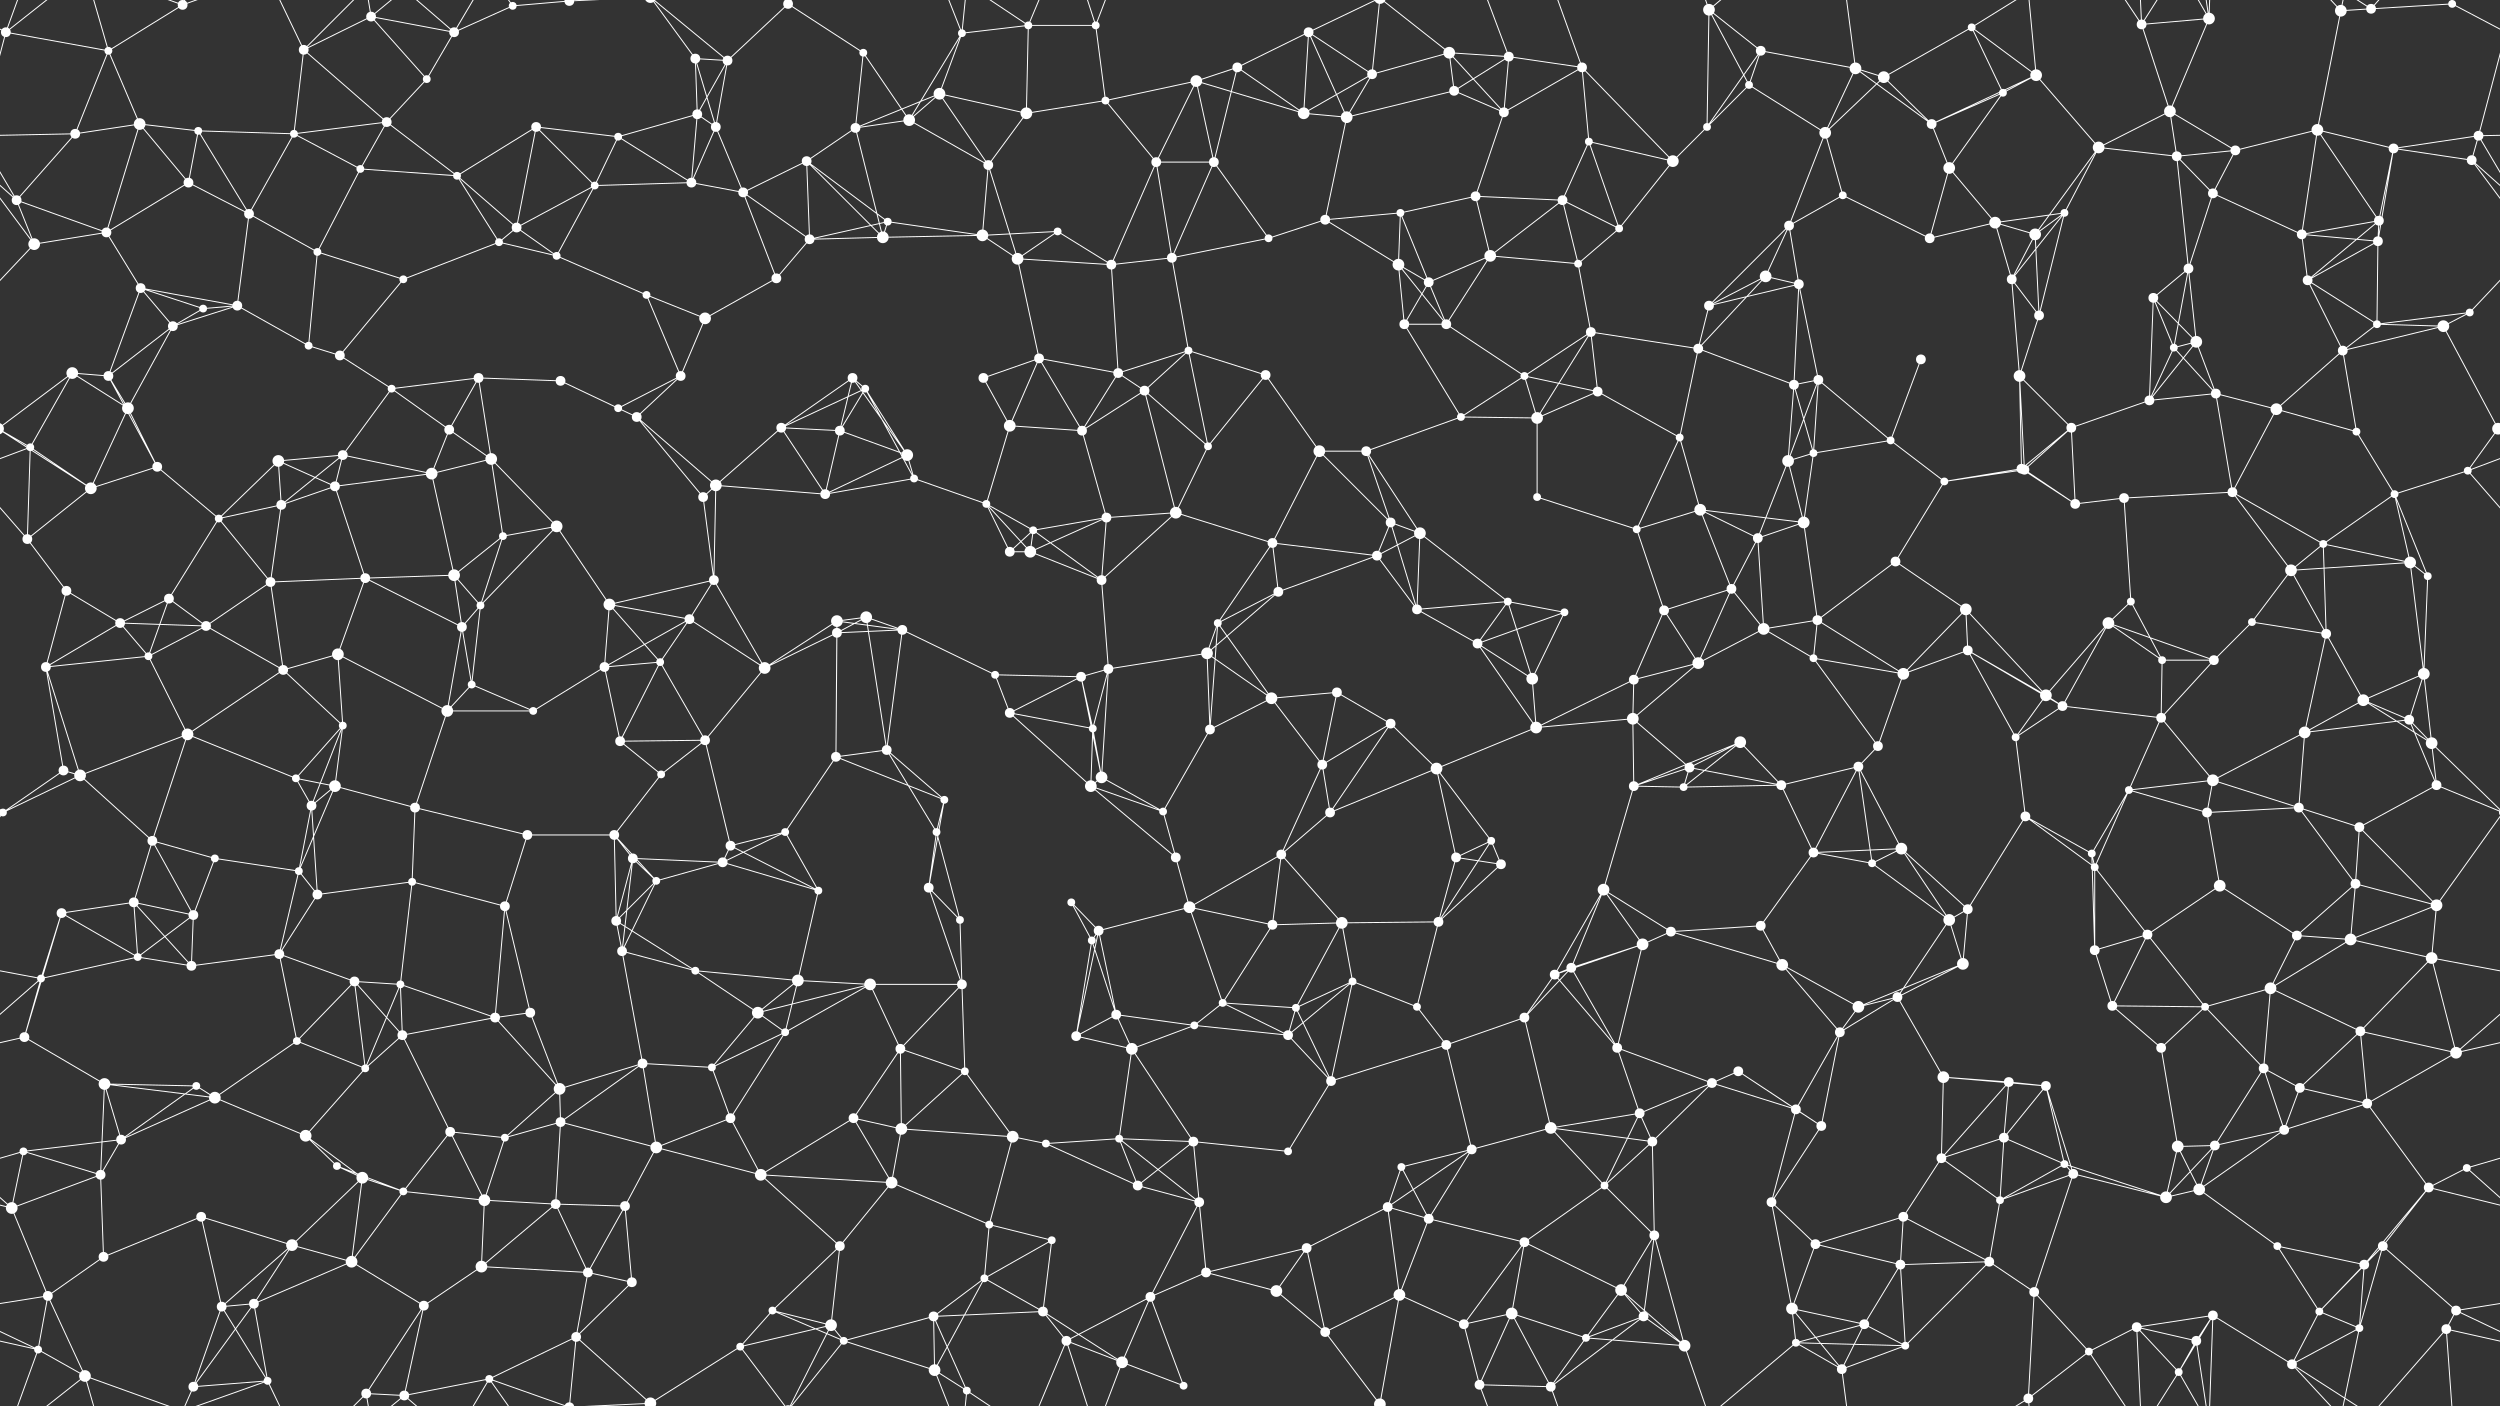 <svg xmlns="http://www.w3.org/2000/svg" width="2560" height="1440" fill="#fff"><rect width="100%" height="100%" fill="#333333" stroke="none"/><circle cx="6" cy="33" r="5"/><circle cx="111" cy="52" r="4"/><circle cx="187" cy="5" r="5"/><circle cx="187" cy="1445" r="5"/><circle cx="311" cy="51" r="5"/><circle cx="380" cy="17" r="5"/><circle cx="465" cy="33" r="5"/><circle cx="525" cy="6" r="4"/><circle cx="583" cy="1" r="5"/><circle cx="583" cy="1441" r="5"/><circle cx="712" cy="60" r="5"/><circle cx="745" cy="62" r="5"/><circle cx="807" cy="4" r="5"/><circle cx="807" cy="1444" r="5"/><circle cx="884" cy="54" r="4"/><circle cx="985" cy="34" r="4"/><circle cx="1053" cy="26" r="4"/><circle cx="1122" cy="26" r="4"/><circle cx="1267" cy="69" r="5"/><circle cx="1340" cy="33" r="5"/><circle cx="1405" cy="76" r="5"/><circle cx="1484" cy="54" r="6"/><circle cx="1545" cy="58" r="5"/><circle cx="1620" cy="69" r="5"/><circle cx="1750" cy="10" r="6"/><circle cx="1803" cy="52" r="5"/><circle cx="1900" cy="70" r="6"/><circle cx="1929" cy="79" r="6"/><circle cx="2019" cy="28" r="4"/><circle cx="2085" cy="77" r="6"/><circle cx="2193" cy="25" r="5"/><circle cx="2262" cy="19" r="6"/><circle cx="2397" cy="11" r="6"/><circle cx="2428" cy="9" r="5"/><circle cx="2511" cy="4" r="4"/><circle cx="77" cy="137" r="5"/><circle cx="143" cy="127" r="6"/><circle cx="203" cy="134" r="4"/><circle cx="301" cy="137" r="4"/><circle cx="396" cy="125" r="5"/><circle cx="437" cy="81" r="4"/><circle cx="549" cy="130" r="5"/><circle cx="633" cy="140" r="4"/><circle cx="714" cy="117" r="5"/><circle cx="733" cy="130" r="5"/><circle cx="876" cy="131" r="5"/><circle cx="931" cy="123" r="6"/><circle cx="962" cy="96" r="6"/><circle cx="1051" cy="116" r="6"/><circle cx="1132" cy="103" r="4"/><circle cx="1225" cy="83" r="6"/><circle cx="1335" cy="116" r="6"/><circle cx="1379" cy="120" r="6"/><circle cx="1489" cy="93" r="5"/><circle cx="1540" cy="115" r="5"/><circle cx="1627" cy="145" r="4"/><circle cx="1748" cy="130" r="4"/><circle cx="1791" cy="87" r="4"/><circle cx="1869" cy="136" r="6"/><circle cx="1978" cy="127" r="5"/><circle cx="2051" cy="95" r="4"/><circle cx="2149" cy="151" r="6"/><circle cx="2222" cy="114" r="6"/><circle cx="2289" cy="154" r="5"/><circle cx="2373" cy="133" r="6"/><circle cx="2451" cy="152" r="5"/><circle cx="2538" cy="139" r="5"/><circle cx="17" cy="205" r="5"/><circle cx="109" cy="238" r="5"/><circle cx="193" cy="187" r="5"/><circle cx="255" cy="219" r="5"/><circle cx="369" cy="173" r="4"/><circle cx="468" cy="180" r="4"/><circle cx="529" cy="233" r="5"/><circle cx="609" cy="190" r="4"/><circle cx="708" cy="187" r="5"/><circle cx="761" cy="197" r="5"/><circle cx="826" cy="165" r="5"/><circle cx="909" cy="227" r="4"/><circle cx="1012" cy="169" r="5"/><circle cx="1083" cy="237" r="4"/><circle cx="1184" cy="166" r="5"/><circle cx="1243" cy="166" r="5"/><circle cx="1357" cy="225" r="5"/><circle cx="1434" cy="218" r="4"/><circle cx="1511" cy="201" r="5"/><circle cx="1600" cy="205" r="5"/><circle cx="1658" cy="234" r="4"/><circle cx="1713" cy="165" r="6"/><circle cx="1832" cy="231" r="5"/><circle cx="1887" cy="200" r="4"/><circle cx="1996" cy="172" r="6"/><circle cx="2043" cy="228" r="6"/><circle cx="2114" cy="218" r="4"/><circle cx="2229" cy="160" r="5"/><circle cx="2266" cy="198" r="5"/><circle cx="2357" cy="240" r="5"/><circle cx="2436" cy="226" r="5"/><circle cx="2531" cy="164" r="5"/><circle cx="35" cy="250" r="6"/><circle cx="144" cy="295" r="5"/><circle cx="208" cy="316" r="4"/><circle cx="243" cy="313" r="5"/><circle cx="325" cy="258" r="4"/><circle cx="413" cy="286" r="4"/><circle cx="511" cy="248" r="4"/><circle cx="570" cy="262" r="4"/><circle cx="662" cy="302" r="4"/><circle cx="795" cy="285" r="5"/><circle cx="829" cy="245" r="5"/><circle cx="904" cy="243" r="6"/><circle cx="1006" cy="241" r="6"/><circle cx="1042" cy="265" r="6"/><circle cx="1138" cy="271" r="5"/><circle cx="1200" cy="264" r="5"/><circle cx="1299" cy="244" r="4"/><circle cx="1432" cy="271" r="6"/><circle cx="1463" cy="289" r="5"/><circle cx="1526" cy="262" r="6"/><circle cx="1616" cy="270" r="4"/><circle cx="1750" cy="313" r="5"/><circle cx="1808" cy="283" r="6"/><circle cx="1842" cy="291" r="5"/><circle cx="1976" cy="244" r="5"/><circle cx="2060" cy="286" r="5"/><circle cx="2084" cy="240" r="6"/><circle cx="2205" cy="305" r="5"/><circle cx="2241" cy="275" r="5"/><circle cx="2363" cy="287" r="5"/><circle cx="2435" cy="247" r="5"/><circle cx="2529" cy="320" r="4"/><circle cx="74" cy="382" r="6"/><circle cx="111" cy="385" r="5"/><circle cx="177" cy="334" r="5"/><circle cx="316" cy="354" r="4"/><circle cx="348" cy="364" r="5"/><circle cx="401" cy="398" r="4"/><circle cx="490" cy="387" r="5"/><circle cx="574" cy="390" r="5"/><circle cx="697" cy="385" r="5"/><circle cx="722" cy="326" r="6"/><circle cx="873" cy="387" r="5"/><circle cx="886" cy="398" r="4"/><circle cx="1007" cy="387" r="5"/><circle cx="1064" cy="367" r="5"/><circle cx="1145" cy="382" r="5"/><circle cx="1217" cy="359" r="4"/><circle cx="1296" cy="384" r="5"/><circle cx="1438" cy="332" r="5"/><circle cx="1481" cy="332" r="5"/><circle cx="1561" cy="385" r="4"/><circle cx="1629" cy="340" r="5"/><circle cx="1739" cy="357" r="5"/><circle cx="1837" cy="394" r="5"/><circle cx="1862" cy="389" r="5"/><circle cx="1967" cy="368" r="5"/><circle cx="2068" cy="385" r="6"/><circle cx="2088" cy="323" r="5"/><circle cx="2226" cy="356" r="4"/><circle cx="2249" cy="350" r="6"/><circle cx="2399" cy="359" r="5"/><circle cx="2434" cy="332" r="4"/><circle cx="2502" cy="334" r="6"/><circle cx="31" cy="458" r="4"/><circle cx="131" cy="418" r="6"/><circle cx="161" cy="478" r="5"/><circle cx="285" cy="472" r="6"/><circle cx="351" cy="466" r="5"/><circle cx="460" cy="440" r="5"/><circle cx="503" cy="470" r="6"/><circle cx="633" cy="418" r="4"/><circle cx="652" cy="427" r="5"/><circle cx="800" cy="438" r="5"/><circle cx="860" cy="441" r="5"/><circle cx="929" cy="466" r="6"/><circle cx="1034" cy="436" r="6"/><circle cx="1108" cy="441" r="5"/><circle cx="1172" cy="400" r="5"/><circle cx="1237" cy="457" r="4"/><circle cx="1351" cy="462" r="6"/><circle cx="1399" cy="462" r="5"/><circle cx="1496" cy="427" r="4"/><circle cx="1574" cy="428" r="6"/><circle cx="1636" cy="401" r="5"/><circle cx="1720" cy="448" r="4"/><circle cx="1831" cy="472" r="6"/><circle cx="1857" cy="464" r="4"/><circle cx="1936" cy="451" r="4"/><circle cx="2070" cy="480" r="5"/><circle cx="2121" cy="438" r="5"/><circle cx="2201" cy="410" r="5"/><circle cx="2269" cy="403" r="5"/><circle cx="2331" cy="419" r="6"/><circle cx="2413" cy="442" r="4"/><circle cx="2558" cy="439" r="6"/><circle cx="-2" cy="439" r="6"/><circle cx="28" cy="552" r="5"/><circle cx="93" cy="500" r="6"/><circle cx="224" cy="531" r="4"/><circle cx="288" cy="517" r="5"/><circle cx="343" cy="498" r="5"/><circle cx="442" cy="485" r="6"/><circle cx="515" cy="549" r="4"/><circle cx="570" cy="539" r="6"/><circle cx="720" cy="509" r="5"/><circle cx="733" cy="497" r="6"/><circle cx="845" cy="506" r="5"/><circle cx="936" cy="490" r="4"/><circle cx="1010" cy="516" r="4"/><circle cx="1058" cy="543" r="4"/><circle cx="1133" cy="530" r="5"/><circle cx="1204" cy="525" r="6"/><circle cx="1303" cy="556" r="5"/><circle cx="1424" cy="535" r="5"/><circle cx="1454" cy="546" r="6"/><circle cx="1574" cy="509" r="4"/><circle cx="1676" cy="542" r="4"/><circle cx="1741" cy="522" r="6"/><circle cx="1800" cy="551" r="5"/><circle cx="1847" cy="535" r="6"/><circle cx="1991" cy="493" r="4"/><circle cx="2073" cy="481" r="5"/><circle cx="2125" cy="516" r="5"/><circle cx="2175" cy="510" r="5"/><circle cx="2286" cy="504" r="5"/><circle cx="2379" cy="557" r="4"/><circle cx="2452" cy="506" r="4"/><circle cx="2527" cy="482" r="4"/><circle cx="68" cy="605" r="5"/><circle cx="123" cy="638" r="5"/><circle cx="173" cy="613" r="5"/><circle cx="277" cy="596" r="5"/><circle cx="374" cy="592" r="5"/><circle cx="465" cy="589" r="6"/><circle cx="492" cy="620" r="4"/><circle cx="624" cy="619" r="6"/><circle cx="706" cy="634" r="5"/><circle cx="731" cy="594" r="5"/><circle cx="857" cy="636" r="6"/><circle cx="887" cy="632" r="6"/><circle cx="1034" cy="565" r="5"/><circle cx="1055" cy="565" r="6"/><circle cx="1128" cy="594" r="5"/><circle cx="1247" cy="638" r="4"/><circle cx="1309" cy="606" r="5"/><circle cx="1410" cy="569" r="5"/><circle cx="1451" cy="624" r="5"/><circle cx="1544" cy="616" r="4"/><circle cx="1602" cy="627" r="4"/><circle cx="1704" cy="625" r="5"/><circle cx="1773" cy="603" r="5"/><circle cx="1861" cy="635" r="5"/><circle cx="1941" cy="575" r="5"/><circle cx="2013" cy="624" r="6"/><circle cx="2159" cy="638" r="6"/><circle cx="2182" cy="616" r="4"/><circle cx="2306" cy="637" r="4"/><circle cx="2346" cy="584" r="6"/><circle cx="2468" cy="576" r="6"/><circle cx="2486" cy="590" r="4"/><circle cx="47" cy="683" r="5"/><circle cx="152" cy="672" r="4"/><circle cx="211" cy="641" r="5"/><circle cx="290" cy="686" r="5"/><circle cx="346" cy="670" r="6"/><circle cx="473" cy="642" r="5"/><circle cx="483" cy="701" r="4"/><circle cx="619" cy="683" r="5"/><circle cx="676" cy="678" r="4"/><circle cx="783" cy="684" r="6"/><circle cx="857" cy="648" r="5"/><circle cx="924" cy="645" r="5"/><circle cx="1019" cy="691" r="4"/><circle cx="1107" cy="693" r="5"/><circle cx="1135" cy="685" r="5"/><circle cx="1236" cy="669" r="6"/><circle cx="1302" cy="715" r="6"/><circle cx="1369" cy="709" r="5"/><circle cx="1513" cy="659" r="5"/><circle cx="1569" cy="695" r="6"/><circle cx="1673" cy="696" r="5"/><circle cx="1739" cy="679" r="6"/><circle cx="1806" cy="644" r="6"/><circle cx="1857" cy="674" r="4"/><circle cx="1949" cy="690" r="6"/><circle cx="2015" cy="666" r="5"/><circle cx="2095" cy="712" r="6"/><circle cx="2214" cy="676" r="4"/><circle cx="2267" cy="676" r="5"/><circle cx="2382" cy="649" r="5"/><circle cx="2420" cy="717" r="6"/><circle cx="2482" cy="690" r="6"/><circle cx="65" cy="789" r="5"/><circle cx="82" cy="794" r="6"/><circle cx="192" cy="752" r="6"/><circle cx="303" cy="797" r="4"/><circle cx="351" cy="743" r="4"/><circle cx="458" cy="728" r="6"/><circle cx="546" cy="728" r="4"/><circle cx="635" cy="759" r="5"/><circle cx="677" cy="793" r="4"/><circle cx="722" cy="758" r="5"/><circle cx="856" cy="775" r="5"/><circle cx="908" cy="768" r="5"/><circle cx="1034" cy="730" r="5"/><circle cx="1119" cy="746" r="4"/><circle cx="1128" cy="796" r="6"/><circle cx="1239" cy="747" r="5"/><circle cx="1354" cy="783" r="5"/><circle cx="1424" cy="741" r="5"/><circle cx="1471" cy="787" r="6"/><circle cx="1573" cy="745" r="6"/><circle cx="1672" cy="736" r="6"/><circle cx="1730" cy="786" r="5"/><circle cx="1782" cy="760" r="6"/><circle cx="1903" cy="785" r="5"/><circle cx="1923" cy="764" r="5"/><circle cx="2064" cy="755" r="4"/><circle cx="2112" cy="723" r="5"/><circle cx="2213" cy="735" r="5"/><circle cx="2266" cy="799" r="6"/><circle cx="2360" cy="750" r="6"/><circle cx="2467" cy="737" r="5"/><circle cx="2490" cy="761" r="6"/><circle cx="3" cy="832" r="4"/><circle cx="2563" cy="832" r="4"/><circle cx="156" cy="861" r="5"/><circle cx="220" cy="879" r="4"/><circle cx="319" cy="825" r="5"/><circle cx="343" cy="805" r="6"/><circle cx="425" cy="827" r="5"/><circle cx="540" cy="855" r="5"/><circle cx="629" cy="855" r="5"/><circle cx="648" cy="879" r="5"/><circle cx="748" cy="866" r="5"/><circle cx="804" cy="852" r="4"/><circle cx="959" cy="852" r="4"/><circle cx="967" cy="819" r="4"/><circle cx="1117" cy="805" r="6"/><circle cx="1191" cy="831" r="4"/><circle cx="1204" cy="878" r="5"/><circle cx="1312" cy="875" r="5"/><circle cx="1362" cy="832" r="5"/><circle cx="1491" cy="878" r="5"/><circle cx="1527" cy="861" r="4"/><circle cx="1673" cy="805" r="5"/><circle cx="1724" cy="806" r="4"/><circle cx="1824" cy="804" r="5"/><circle cx="1857" cy="873" r="5"/><circle cx="1947" cy="869" r="6"/><circle cx="2074" cy="836" r="5"/><circle cx="2142" cy="874" r="4"/><circle cx="2180" cy="809" r="4"/><circle cx="2260" cy="832" r="5"/><circle cx="2354" cy="827" r="5"/><circle cx="2416" cy="847" r="5"/><circle cx="2495" cy="804" r="5"/><circle cx="63" cy="935" r="5"/><circle cx="137" cy="924" r="5"/><circle cx="198" cy="937" r="5"/><circle cx="306" cy="892" r="4"/><circle cx="325" cy="916" r="5"/><circle cx="422" cy="903" r="4"/><circle cx="517" cy="928" r="5"/><circle cx="631" cy="943" r="5"/><circle cx="672" cy="902" r="4"/><circle cx="740" cy="883" r="5"/><circle cx="838" cy="912" r="4"/><circle cx="951" cy="909" r="5"/><circle cx="983" cy="942" r="4"/><circle cx="1097" cy="924" r="4"/><circle cx="1125" cy="953" r="5"/><circle cx="1218" cy="929" r="6"/><circle cx="1303" cy="947" r="5"/><circle cx="1374" cy="945" r="6"/><circle cx="1473" cy="944" r="5"/><circle cx="1537" cy="885" r="5"/><circle cx="1642" cy="911" r="6"/><circle cx="1711" cy="954" r="5"/><circle cx="1803" cy="948" r="5"/><circle cx="1917" cy="884" r="4"/><circle cx="1996" cy="942" r="6"/><circle cx="2015" cy="931" r="5"/><circle cx="2145" cy="888" r="4"/><circle cx="2199" cy="957" r="5"/><circle cx="2273" cy="907" r="6"/><circle cx="2352" cy="958" r="5"/><circle cx="2412" cy="905" r="5"/><circle cx="2495" cy="927" r="6"/><circle cx="42" cy="1002" r="4"/><circle cx="141" cy="980" r="4"/><circle cx="196" cy="989" r="5"/><circle cx="286" cy="977" r="5"/><circle cx="363" cy="1005" r="5"/><circle cx="410" cy="1008" r="4"/><circle cx="543" cy="1037" r="5"/><circle cx="637" cy="974" r="5"/><circle cx="712" cy="994" r="4"/><circle cx="776" cy="1037" r="6"/><circle cx="817" cy="1004" r="6"/><circle cx="891" cy="1008" r="6"/><circle cx="985" cy="1008" r="5"/><circle cx="1118" cy="963" r="4"/><circle cx="1143" cy="1039" r="5"/><circle cx="1252" cy="1027" r="4"/><circle cx="1327" cy="1032" r="4"/><circle cx="1385" cy="1005" r="4"/><circle cx="1451" cy="1031" r="4"/><circle cx="1592" cy="998" r="5"/><circle cx="1609" cy="991" r="5"/><circle cx="1682" cy="967" r="6"/><circle cx="1825" cy="988" r="6"/><circle cx="1903" cy="1031" r="6"/><circle cx="1943" cy="1021" r="5"/><circle cx="2010" cy="987" r="6"/><circle cx="2145" cy="973" r="5"/><circle cx="2163" cy="1030" r="5"/><circle cx="2258" cy="1031" r="4"/><circle cx="2325" cy="1012" r="6"/><circle cx="2407" cy="962" r="6"/><circle cx="2490" cy="981" r="6"/><circle cx="25" cy="1062" r="5"/><circle cx="107" cy="1110" r="6"/><circle cx="201" cy="1112" r="4"/><circle cx="304" cy="1066" r="4"/><circle cx="374" cy="1094" r="4"/><circle cx="412" cy="1060" r="5"/><circle cx="507" cy="1042" r="5"/><circle cx="573" cy="1115" r="6"/><circle cx="658" cy="1089" r="5"/><circle cx="729" cy="1093" r="4"/><circle cx="804" cy="1057" r="4"/><circle cx="922" cy="1074" r="5"/><circle cx="988" cy="1097" r="4"/><circle cx="1102" cy="1061" r="5"/><circle cx="1159" cy="1074" r="6"/><circle cx="1223" cy="1050" r="4"/><circle cx="1319" cy="1060" r="5"/><circle cx="1363" cy="1107" r="5"/><circle cx="1481" cy="1070" r="5"/><circle cx="1561" cy="1042" r="5"/><circle cx="1656" cy="1073" r="5"/><circle cx="1753" cy="1109" r="5"/><circle cx="1780" cy="1097" r="5"/><circle cx="1884" cy="1057" r="5"/><circle cx="1990" cy="1103" r="6"/><circle cx="2057" cy="1108" r="5"/><circle cx="2095" cy="1112" r="5"/><circle cx="2213" cy="1073" r="5"/><circle cx="2318" cy="1094" r="5"/><circle cx="2355" cy="1114" r="5"/><circle cx="2417" cy="1056" r="5"/><circle cx="2515" cy="1078" r="6"/><circle cx="24" cy="1179" r="4"/><circle cx="124" cy="1167" r="5"/><circle cx="220" cy="1124" r="6"/><circle cx="313" cy="1163" r="6"/><circle cx="345" cy="1194" r="4"/><circle cx="461" cy="1159" r="5"/><circle cx="517" cy="1165" r="4"/><circle cx="574" cy="1149" r="5"/><circle cx="672" cy="1175" r="6"/><circle cx="748" cy="1145" r="5"/><circle cx="874" cy="1145" r="5"/><circle cx="923" cy="1156" r="6"/><circle cx="1037" cy="1164" r="6"/><circle cx="1071" cy="1171" r="4"/><circle cx="1146" cy="1166" r="4"/><circle cx="1222" cy="1169" r="5"/><circle cx="1319" cy="1179" r="4"/><circle cx="1435" cy="1195" r="4"/><circle cx="1507" cy="1177" r="5"/><circle cx="1588" cy="1155" r="6"/><circle cx="1679" cy="1140" r="5"/><circle cx="1692" cy="1169" r="5"/><circle cx="1839" cy="1136" r="5"/><circle cx="1865" cy="1153" r="5"/><circle cx="1988" cy="1186" r="5"/><circle cx="2052" cy="1165" r="5"/><circle cx="2114" cy="1192" r="4"/><circle cx="2230" cy="1174" r="6"/><circle cx="2268" cy="1173" r="5"/><circle cx="2339" cy="1157" r="5"/><circle cx="2424" cy="1130" r="5"/><circle cx="2526" cy="1196" r="4"/><circle cx="12" cy="1237" r="6"/><circle cx="103" cy="1203" r="5"/><circle cx="206" cy="1246" r="5"/><circle cx="299" cy="1275" r="6"/><circle cx="371" cy="1206" r="6"/><circle cx="413" cy="1220" r="4"/><circle cx="496" cy="1229" r="6"/><circle cx="569" cy="1233" r="5"/><circle cx="640" cy="1235" r="5"/><circle cx="779" cy="1203" r="6"/><circle cx="860" cy="1276" r="5"/><circle cx="913" cy="1211" r="6"/><circle cx="1013" cy="1254" r="4"/><circle cx="1077" cy="1270" r="4"/><circle cx="1165" cy="1214" r="5"/><circle cx="1228" cy="1231" r="5"/><circle cx="1338" cy="1278" r="5"/><circle cx="1421" cy="1236" r="5"/><circle cx="1463" cy="1248" r="5"/><circle cx="1561" cy="1272" r="5"/><circle cx="1643" cy="1214" r="4"/><circle cx="1694" cy="1265" r="5"/><circle cx="1814" cy="1231" r="5"/><circle cx="1859" cy="1274" r="5"/><circle cx="1949" cy="1246" r="5"/><circle cx="2048" cy="1229" r="4"/><circle cx="2123" cy="1202" r="5"/><circle cx="2218" cy="1226" r="6"/><circle cx="2252" cy="1218" r="6"/><circle cx="2332" cy="1276" r="4"/><circle cx="2440" cy="1276" r="5"/><circle cx="2487" cy="1216" r="5"/><circle cx="49" cy="1327" r="5"/><circle cx="106" cy="1287" r="5"/><circle cx="227" cy="1338" r="5"/><circle cx="260" cy="1335" r="5"/><circle cx="360" cy="1292" r="6"/><circle cx="434" cy="1337" r="5"/><circle cx="493" cy="1297" r="6"/><circle cx="602" cy="1303" r="5"/><circle cx="647" cy="1313" r="5"/><circle cx="791" cy="1342" r="4"/><circle cx="851" cy="1357" r="6"/><circle cx="956" cy="1348" r="5"/><circle cx="1008" cy="1309" r="4"/><circle cx="1068" cy="1343" r="5"/><circle cx="1178" cy="1328" r="5"/><circle cx="1235" cy="1303" r="5"/><circle cx="1307" cy="1322" r="6"/><circle cx="1433" cy="1326" r="6"/><circle cx="1499" cy="1356" r="5"/><circle cx="1548" cy="1345" r="6"/><circle cx="1660" cy="1321" r="6"/><circle cx="1683" cy="1348" r="5"/><circle cx="1835" cy="1340" r="6"/><circle cx="1909" cy="1356" r="5"/><circle cx="1946" cy="1295" r="5"/><circle cx="2037" cy="1292" r="5"/><circle cx="2083" cy="1323" r="5"/><circle cx="2188" cy="1359" r="5"/><circle cx="2266" cy="1347" r="5"/><circle cx="2375" cy="1343" r="4"/><circle cx="2421" cy="1295" r="5"/><circle cx="2515" cy="1342" r="5"/><circle cx="39" cy="1382" r="4"/><circle cx="87" cy="1409" r="6"/><circle cx="198" cy="1420" r="5"/><circle cx="274" cy="1414" r="4"/><circle cx="375" cy="1427" r="5"/><circle cx="414" cy="1429" r="5"/><circle cx="501" cy="1412" r="4"/><circle cx="590" cy="1369" r="5"/><circle cx="666" cy="1437" r="6"/><circle cx="666" cy="-3" r="6"/><circle cx="758" cy="1379" r="4"/><circle cx="864" cy="1373" r="4"/><circle cx="957" cy="1403" r="6"/><circle cx="990" cy="1424" r="4"/><circle cx="1092" cy="1373" r="5"/><circle cx="1149" cy="1395" r="6"/><circle cx="1212" cy="1419" r="4"/><circle cx="1357" cy="1364" r="5"/><circle cx="1413" cy="1438" r="6"/><circle cx="1413" cy="-2" r="6"/><circle cx="1515" cy="1418" r="5"/><circle cx="1588" cy="1420" r="5"/><circle cx="1624" cy="1370" r="4"/><circle cx="1725" cy="1378" r="6"/><circle cx="1839" cy="1375" r="4"/><circle cx="1886" cy="1402" r="5"/><circle cx="1951" cy="1378" r="4"/><circle cx="2077" cy="1432" r="5"/><circle cx="2139" cy="1384" r="4"/><circle cx="2231" cy="1405" r="4"/><circle cx="2249" cy="1373" r="5"/><circle cx="2347" cy="1397" r="5"/><circle cx="2416" cy="1360" r="4"/><circle cx="2505" cy="1361" r="5"/><path stroke="#fff" d="M6 33L111 52M6 33L-49 4M6 33L-22 139M6 33L39 -58M6 33L87 -31M2566 33L2511 4M2566 33L2538 139M6 1473L39 1382M6 1473L87 1409M111 52L187 5M111 52L77 137M111 52L143 127M111 52L87 -31M111 1492L87 1409M187 5L87 -31M187 5L198 -20M187 5L274 -26M187 1445L87 1409M187 1445L198 1420M187 1445L274 1414M311 51L380 17M311 51L301 137M311 51L396 125M311 51L274 -26M311 51L375 -13M311 1491L274 1414M311 1491L375 1427M380 17L465 33M380 17L437 81M380 17L375 -13M380 17L414 -11M380 1457L375 1427M380 1457L414 1429M465 33L525 6M465 33L437 81M465 33L414 -11M465 33L501 -28M465 1473L414 1429M465 1473L501 1412M525 6L583 1M525 6L501 -28M525 1446L501 1412M583 1L501 -28M583 1L590 -71M583 1L666 -3M583 1441L501 1412M583 1441L590 1369M583 1441L666 1437M712 60L745 62M712 60L714 117M712 60L733 130M712 60L666 -3M712 1500L666 1437M745 62L807 4M745 62L714 117M745 62L733 130M745 62L666 -3M745 1502L666 1437M807 4L884 54M807 4L851 -83M807 4L758 -61M807 4L864 -67M807 1444L851 1357M807 1444L758 1379M807 1444L864 1373M884 54L876 131M884 54L931 123M985 34L1053 26M985 34L931 123M985 34L962 96M985 34L957 -37M985 34L990 -16M985 1474L957 1403M985 1474L990 1424M1053 26L1122 26M1053 26L1051 116M1053 26L990 -16M1053 26L1092 -67M1053 1466L990 1424M1053 1466L1092 1373M1122 26L1132 103M1122 26L1092 -67M1122 26L1149 -45M1122 1466L1092 1373M1122 1466L1149 1395M1267 69L1340 33M1267 69L1225 83M1267 69L1335 116M1267 69L1243 166M1340 33L1405 76M1340 33L1335 116M1340 33L1379 120M1340 33L1413 -2M1340 1473L1413 1438M1405 76L1484 54M1405 76L1335 116M1405 76L1379 120M1405 76L1413 -2M1405 1516L1413 1438M1484 54L1545 58M1484 54L1489 93M1484 54L1540 115M1484 54L1413 -2M1484 1494L1413 1438M1545 58L1620 69M1545 58L1489 93M1545 58L1540 115M1545 58L1515 -22M1545 1498L1515 1418M1620 69L1540 115M1620 69L1627 145M1620 69L1713 165M1620 69L1588 -20M1620 1509L1588 1420M1750 10L1803 52M1750 10L1748 130M1750 10L1791 87M1750 10L1725 -62M1750 10L1839 -65M1750 1450L1725 1378M1750 1450L1839 1375M1803 52L1900 70M1803 52L1748 130M1803 52L1791 87M1900 70L1929 79M1900 70L1869 136M1900 70L1978 127M1900 70L1886 -38M1900 1510L1886 1402M1929 79L2019 28M1929 79L1869 136M1929 79L1978 127M2019 28L2085 77M2019 28L2051 95M2019 28L2077 -8M2019 1468L2077 1432M2085 77L1978 127M2085 77L2051 95M2085 77L2149 151M2085 77L2077 -8M2085 1517L2077 1432M2193 25L2262 19M2193 25L2222 114M2193 25L2188 -81M2193 25L2139 -56M2193 25L2231 -35M2193 1465L2188 1359M2193 1465L2139 1384M2193 1465L2231 1405M2262 19L2222 114M2262 19L2266 -93M2262 19L2231 -35M2262 19L2249 -67M2262 1459L2266 1347M2262 1459L2231 1405M2262 1459L2249 1373M2397 11L2428 9M2397 11L2373 133M2397 11L2347 -43M2397 11L2416 -80M2397 1451L2347 1397M2397 1451L2416 1360M2428 9L2511 4M2428 9L2347 -43M2428 9L2505 -79M2428 1449L2347 1397M2428 1449L2505 1361M2511 4L2505 -79M2511 1444L2505 1361M77 137L143 127M77 137L-22 139M77 137L17 205M2637 137L2538 139M143 127L203 134M143 127L109 238M143 127L193 187M203 134L301 137M203 134L193 187M203 134L255 219M301 137L396 125M301 137L255 219M301 137L369 173M396 125L437 81M396 125L369 173M396 125L468 180M549 130L633 140M549 130L468 180M549 130L529 233M549 130L609 190M633 140L714 117M633 140L609 190M633 140L708 187M714 117L733 130M714 117L708 187M733 130L708 187M733 130L761 197M876 131L931 123M876 131L962 96M876 131L826 165M876 131L904 243M931 123L962 96M931 123L1012 169M962 96L1051 116M962 96L1012 169M1051 116L1132 103M1051 116L1012 169M1132 103L1225 83M1132 103L1184 166M1225 83L1335 116M1225 83L1184 166M1225 83L1243 166M1335 116L1379 120M1379 120L1489 93M1379 120L1357 225M1489 93L1540 115M1540 115L1511 201M1627 145L1600 205M1627 145L1658 234M1627 145L1713 165M1748 130L1791 87M1748 130L1713 165M1791 87L1869 136M1791 87L1713 165M1869 136L1832 231M1869 136L1887 200M1978 127L2051 95M1978 127L1996 172M2051 95L1996 172M2149 151L2222 114M2149 151L2114 218M2149 151L2229 160M2149 151L2084 240M2222 114L2289 154M2222 114L2229 160M2289 154L2373 133M2289 154L2229 160M2289 154L2266 198M2373 133L2451 152M2373 133L2357 240M2373 133L2436 226M2451 152L2538 139M2451 152L2436 226M2451 152L2531 164M2451 152L2435 247M2538 139L2577 205M2538 139L2531 164M-22 139L17 205M17 205L109 238M17 205L-29 164M17 205L35 250M2577 205L2531 164M109 238L193 187M109 238L35 250M109 238L144 295M193 187L255 219M255 219L243 313M255 219L325 258M369 173L468 180M369 173L325 258M468 180L529 233M468 180L511 248M529 233L609 190M529 233L511 248M529 233L570 262M609 190L708 187M609 190L570 262M708 187L761 197M761 197L826 165M761 197L795 285M761 197L829 245M826 165L909 227M826 165L829 245M826 165L904 243M909 227L829 245M909 227L904 243M909 227L1006 241M1012 169L1006 241M1012 169L1042 265M1083 237L1006 241M1083 237L1042 265M1083 237L1138 271M1184 166L1243 166M1184 166L1138 271M1184 166L1200 264M1243 166L1200 264M1243 166L1299 244M1357 225L1434 218M1357 225L1299 244M1357 225L1432 271M1434 218L1511 201M1434 218L1432 271M1434 218L1463 289M1511 201L1600 205M1511 201L1526 262M1600 205L1658 234M1600 205L1526 262M1600 205L1616 270M1658 234L1713 165M1658 234L1616 270M1832 231L1887 200M1832 231L1750 313M1832 231L1808 283M1832 231L1842 291M1887 200L1976 244M1996 172L2043 228M1996 172L1976 244M2043 228L2114 218M2043 228L1976 244M2043 228L2060 286M2043 228L2084 240M2114 218L2060 286M2114 218L2084 240M2114 218L2088 323M2229 160L2266 198M2229 160L2241 275M2266 198L2357 240M2266 198L2241 275M2357 240L2436 226M2357 240L2363 287M2357 240L2435 247M2436 226L2363 287M2436 226L2435 247M2531 164L2595 250M-29 164L35 250M35 250L-31 320M2595 250L2529 320M144 295L208 316M144 295L243 313M144 295L111 385M144 295L177 334M208 316L243 313M208 316L177 334M243 313L177 334M243 313L316 354M325 258L413 286M325 258L316 354M413 286L511 248M413 286L348 364M511 248L570 262M570 262L662 302M662 302L697 385M662 302L722 326M795 285L829 245M795 285L722 326M829 245L904 243M904 243L1006 241M1006 241L1042 265M1042 265L1138 271M1042 265L1064 367M1138 271L1200 264M1138 271L1145 382M1200 264L1299 244M1200 264L1217 359M1432 271L1463 289M1432 271L1438 332M1432 271L1481 332M1463 289L1526 262M1463 289L1438 332M1463 289L1481 332M1526 262L1616 270M1526 262L1481 332M1616 270L1629 340M1750 313L1808 283M1750 313L1842 291M1750 313L1739 357M1808 283L1842 291M1808 283L1739 357M1842 291L1837 394M1842 291L1862 389M2060 286L2084 240M2060 286L2068 385M2060 286L2088 323M2084 240L2088 323M2205 305L2241 275M2205 305L2226 356M2205 305L2249 350M2205 305L2201 410M2241 275L2226 356M2241 275L2249 350M2363 287L2435 247M2363 287L2399 359M2363 287L2434 332M2435 247L2434 332M2529 320L2434 332M2529 320L2502 334M74 382L111 385M74 382L31 458M74 382L131 418M74 382L-2 439M2634 382L2558 439M111 385L177 334M111 385L131 418M111 385L161 478M177 334L131 418M316 354L348 364M348 364L401 398M401 398L490 387M401 398L351 466M401 398L460 440M490 387L574 390M490 387L460 440M490 387L503 470M574 390L633 418M574 390L652 427M697 385L722 326M697 385L633 418M697 385L652 427M873 387L886 398M873 387L800 438M873 387L860 441M873 387L929 466M886 398L800 438M886 398L860 441M886 398L929 466M886 398L936 490M1007 387L1064 367M1007 387L1034 436M1064 367L1145 382M1064 367L1034 436M1064 367L1108 441M1145 382L1217 359M1145 382L1108 441M1145 382L1172 400M1217 359L1296 384M1217 359L1172 400M1217 359L1237 457M1296 384L1237 457M1296 384L1351 462M1438 332L1481 332M1438 332L1496 427M1481 332L1561 385M1561 385L1629 340M1561 385L1496 427M1561 385L1574 428M1561 385L1636 401M1629 340L1739 357M1629 340L1574 428M1629 340L1636 401M1739 357L1837 394M1739 357L1720 448M1837 394L1862 389M1837 394L1831 472M1837 394L1857 464M1862 389L1831 472M1862 389L1857 464M1862 389L1936 451M1967 368L1936 451M2068 385L2088 323M2068 385L2070 480M2068 385L2121 438M2068 385L2073 481M2226 356L2249 350M2226 356L2201 410M2226 356L2269 403M2249 350L2201 410M2249 350L2269 403M2399 359L2434 332M2399 359L2502 334M2399 359L2331 419M2399 359L2413 442M2434 332L2502 334M2502 334L2558 439M31 458L-2 439M31 458L28 552M31 458L93 500M31 458L-33 482M2591 458L2558 439M2591 458L2527 482M131 418L161 478M131 418L93 500M161 478L93 500M161 478L224 531M285 472L351 466M285 472L224 531M285 472L288 517M285 472L343 498M351 466L288 517M351 466L343 498M351 466L442 485M460 440L503 470M460 440L442 485M503 470L442 485M503 470L515 549M503 470L570 539M633 418L652 427M652 427L720 509M652 427L733 497M800 438L860 441M800 438L733 497M800 438L845 506M860 441L929 466M860 441L845 506M929 466L845 506M929 466L936 490M1034 436L1108 441M1034 436L1010 516M1108 441L1172 400M1108 441L1133 530M1172 400L1237 457M1172 400L1204 525M1237 457L1204 525M1351 462L1399 462M1351 462L1303 556M1351 462L1424 535M1399 462L1496 427M1399 462L1424 535M1399 462L1454 546M1496 427L1574 428M1574 428L1636 401M1574 428L1574 509M1636 401L1720 448M1720 448L1676 542M1720 448L1741 522M1831 472L1857 464M1831 472L1800 551M1831 472L1847 535M1857 464L1936 451M1857 464L1847 535M1936 451L1991 493M2070 480L2121 438M2070 480L1991 493M2070 480L2073 481M2070 480L2125 516M2121 438L2201 410M2121 438L2073 481M2121 438L2125 516M2201 410L2269 403M2269 403L2331 419M2269 403L2286 504M2331 419L2413 442M2331 419L2286 504M2413 442L2452 506M2558 439L2653 500M2558 439L2527 482M-2 439L93 500M28 552L93 500M28 552L-33 482M28 552L68 605M2588 552L2527 482M224 531L288 517M224 531L173 613M224 531L277 596M288 517L343 498M288 517L277 596M343 498L442 485M343 498L374 592M442 485L465 589M515 549L570 539M515 549L465 589M515 549L492 620M570 539L492 620M570 539L624 619M720 509L733 497M720 509L731 594M733 497L845 506M733 497L731 594M845 506L936 490M936 490L1010 516M1010 516L1058 543M1010 516L1034 565M1010 516L1055 565M1058 543L1133 530M1058 543L1034 565M1058 543L1055 565M1058 543L1128 594M1133 530L1204 525M1133 530L1055 565M1133 530L1128 594M1204 525L1303 556M1204 525L1128 594M1303 556L1247 638M1303 556L1309 606M1303 556L1410 569M1424 535L1454 546M1424 535L1410 569M1424 535L1451 624M1454 546L1410 569M1454 546L1451 624M1454 546L1544 616M1574 509L1676 542M1676 542L1741 522M1676 542L1704 625M1741 522L1800 551M1741 522L1847 535M1741 522L1773 603M1800 551L1847 535M1800 551L1773 603M1800 551L1806 644M1847 535L1861 635M1991 493L2073 481M1991 493L1941 575M2073 481L2125 516M2125 516L2175 510M2175 510L2286 504M2175 510L2182 616M2286 504L2379 557M2286 504L2346 584M2379 557L2452 506M2379 557L2346 584M2379 557L2468 576M2379 557L2382 649M2452 506L2527 482M2452 506L2468 576M2452 506L2486 590M68 605L123 638M68 605L47 683M123 638L173 613M123 638L47 683M123 638L152 672M123 638L211 641M173 613L152 672M173 613L211 641M277 596L374 592M277 596L211 641M277 596L290 686M374 592L465 589M374 592L346 670M374 592L473 642M465 589L492 620M465 589L473 642M492 620L473 642M492 620L483 701M624 619L706 634M624 619L731 594M624 619L619 683M624 619L676 678M706 634L731 594M706 634L619 683M706 634L676 678M706 634L783 684M731 594L783 684M857 636L887 632M857 636L783 684M857 636L857 648M857 636L924 645M857 636L856 775M887 632L857 648M887 632L924 645M887 632L908 768M1034 565L1055 565M1055 565L1128 594M1128 594L1135 685M1247 638L1309 606M1247 638L1236 669M1247 638L1302 715M1247 638L1239 747M1309 606L1410 569M1309 606L1236 669M1410 569L1451 624M1451 624L1544 616M1451 624L1513 659M1544 616L1602 627M1544 616L1513 659M1544 616L1569 695M1602 627L1513 659M1602 627L1569 695M1704 625L1773 603M1704 625L1673 696M1704 625L1739 679M1773 603L1739 679M1773 603L1806 644M1861 635L1941 575M1861 635L1806 644M1861 635L1857 674M1861 635L1949 690M1941 575L2013 624M2013 624L1949 690M2013 624L2015 666M2013 624L2095 712M2159 638L2182 616M2159 638L2095 712M2159 638L2214 676M2159 638L2267 676M2159 638L2112 723M2182 616L2214 676M2306 637L2346 584M2306 637L2267 676M2306 637L2382 649M2346 584L2468 576M2346 584L2382 649M2468 576L2486 590M2468 576L2482 690M2486 590L2482 690M47 683L152 672M47 683L65 789M47 683L82 794M152 672L211 641M152 672L192 752M211 641L290 686M290 686L346 670M290 686L192 752M290 686L351 743M346 670L351 743M346 670L458 728M473 642L483 701M473 642L458 728M483 701L458 728M483 701L546 728M619 683L676 678M619 683L546 728M619 683L635 759M676 678L635 759M676 678L722 758M783 684L857 648M783 684L722 758M857 648L924 645M857 648L856 775M924 645L1019 691M924 645L908 768M1019 691L1107 693M1019 691L1034 730M1107 693L1135 685M1107 693L1034 730M1107 693L1119 746M1107 693L1128 796M1135 685L1236 669M1135 685L1119 746M1135 685L1128 796M1236 669L1302 715M1236 669L1239 747M1302 715L1369 709M1302 715L1239 747M1302 715L1354 783M1369 709L1354 783M1369 709L1424 741M1513 659L1569 695M1513 659L1573 745M1569 695L1573 745M1673 696L1739 679M1673 696L1573 745M1673 696L1672 736M1739 679L1806 644M1739 679L1672 736M1806 644L1857 674M1857 674L1949 690M1857 674L1923 764M1949 690L2015 666M1949 690L1923 764M2015 666L2095 712M2015 666L2064 755M2015 666L2112 723M2095 712L2064 755M2095 712L2112 723M2214 676L2267 676M2214 676L2213 735M2267 676L2213 735M2382 649L2420 717M2382 649L2360 750M2420 717L2482 690M2420 717L2360 750M2420 717L2467 737M2420 717L2490 761M2482 690L2467 737M2482 690L2490 761M65 789L82 794M65 789L3 832M82 794L192 752M82 794L3 832M82 794L156 861M192 752L303 797M192 752L156 861M303 797L351 743M303 797L319 825M303 797L343 805M351 743L319 825M351 743L343 805M458 728L546 728M458 728L425 827M635 759L677 793M635 759L722 758M677 793L722 758M677 793L629 855M722 758L748 866M856 775L908 768M856 775L804 852M856 775L967 819M908 768L959 852M908 768L967 819M1034 730L1119 746M1034 730L1117 805M1119 746L1128 796M1119 746L1117 805M1128 796L1117 805M1128 796L1191 831M1239 747L1191 831M1354 783L1424 741M1354 783L1312 875M1354 783L1362 832M1424 741L1471 787M1424 741L1362 832M1471 787L1573 745M1471 787L1362 832M1471 787L1491 878M1471 787L1527 861M1573 745L1672 736M1672 736L1730 786M1672 736L1673 805M1730 786L1782 760M1730 786L1673 805M1730 786L1724 806M1730 786L1824 804M1782 760L1673 805M1782 760L1724 806M1782 760L1824 804M1903 785L1923 764M1903 785L1824 804M1903 785L1857 873M1903 785L1947 869M1903 785L1917 884M2064 755L2112 723M2064 755L2074 836M2112 723L2213 735M2213 735L2266 799M2213 735L2180 809M2266 799L2360 750M2266 799L2180 809M2266 799L2260 832M2266 799L2354 827M2360 750L2467 737M2360 750L2354 827M2467 737L2490 761M2467 737L2495 804M2490 761L2563 832M2490 761L2495 804M-70 761L3 832M3 832L-65 804M3 832L-65 927M2563 832L2495 804M2563 832L2495 927M156 861L220 879M156 861L137 924M156 861L198 937M220 879L198 937M220 879L306 892M319 825L343 805M319 825L306 892M319 825L325 916M343 805L425 827M343 805L306 892M425 827L540 855M425 827L422 903M540 855L629 855M540 855L517 928M629 855L648 879M629 855L631 943M629 855L672 902M648 879L631 943M648 879L672 902M648 879L740 883M648 879L637 974M748 866L804 852M748 866L740 883M748 866L838 912M804 852L740 883M804 852L838 912M959 852L967 819M959 852L951 909M959 852L983 942M967 819L951 909M1117 805L1191 831M1117 805L1204 878M1191 831L1204 878M1204 878L1218 929M1312 875L1362 832M1312 875L1218 929M1312 875L1303 947M1312 875L1374 945M1491 878L1527 861M1491 878L1473 944M1491 878L1537 885M1527 861L1473 944M1527 861L1537 885M1673 805L1724 806M1673 805L1642 911M1724 806L1824 804M1824 804L1857 873M1857 873L1947 869M1857 873L1803 948M1857 873L1917 884M1947 869L1917 884M1947 869L1996 942M1947 869L2015 931M2074 836L2142 874M2074 836L2015 931M2074 836L2145 888M2142 874L2180 809M2142 874L2145 888M2142 874L2145 973M2180 809L2260 832M2180 809L2145 888M2260 832L2354 827M2260 832L2273 907M2354 827L2416 847M2354 827L2412 905M2416 847L2495 804M2416 847L2412 905M2416 847L2495 927M63 935L137 924M63 935L42 1002M63 935L141 980M63 935L25 1062M137 924L198 937M137 924L141 980M137 924L196 989M198 937L141 980M198 937L196 989M306 892L325 916M306 892L286 977M325 916L422 903M325 916L286 977M422 903L517 928M422 903L410 1008M517 928L543 1037M517 928L507 1042M631 943L672 902M631 943L637 974M631 943L712 994M672 902L740 883M672 902L637 974M740 883L838 912M838 912L817 1004M951 909L983 942M951 909L985 1008M983 942L985 1008M1097 924L1125 953M1097 924L1118 963M1125 953L1218 929M1125 953L1118 963M1125 953L1143 1039M1125 953L1102 1061M1218 929L1303 947M1218 929L1252 1027M1303 947L1374 945M1303 947L1252 1027M1374 945L1473 944M1374 945L1327 1032M1374 945L1385 1005M1473 944L1537 885M1473 944L1451 1031M1642 911L1711 954M1642 911L1592 998M1642 911L1609 991M1642 911L1682 967M1711 954L1803 948M1711 954L1682 967M1711 954L1825 988M1803 948L1825 988M1917 884L1996 942M1996 942L2015 931M1996 942L1943 1021M1996 942L2010 987M2015 931L2010 987M2145 888L2199 957M2145 888L2145 973M2199 957L2273 907M2199 957L2145 973M2199 957L2163 1030M2199 957L2258 1031M2273 907L2352 958M2352 958L2412 905M2352 958L2325 1012M2352 958L2407 962M2412 905L2495 927M2412 905L2407 962M2495 927L2407 962M2495 927L2490 981M42 1002L141 980M42 1002L-70 981M42 1002L25 1062M42 1002L-45 1078M2602 1002L2490 981M2602 1002L2515 1078M141 980L196 989M196 989L286 977M286 977L363 1005M286 977L304 1066M363 1005L410 1008M363 1005L304 1066M363 1005L374 1094M363 1005L412 1060M410 1008L374 1094M410 1008L412 1060M410 1008L507 1042M543 1037L507 1042M543 1037L573 1115M637 974L712 994M637 974L658 1089M712 994L776 1037M712 994L817 1004M776 1037L817 1004M776 1037L891 1008M776 1037L729 1093M776 1037L804 1057M817 1004L891 1008M817 1004L804 1057M891 1008L985 1008M891 1008L804 1057M891 1008L922 1074M985 1008L922 1074M985 1008L988 1097M1118 963L1143 1039M1118 963L1102 1061M1143 1039L1102 1061M1143 1039L1159 1074M1143 1039L1223 1050M1252 1027L1327 1032M1252 1027L1223 1050M1252 1027L1319 1060M1327 1032L1385 1005M1327 1032L1319 1060M1327 1032L1363 1107M1385 1005L1451 1031M1385 1005L1319 1060M1385 1005L1363 1107M1451 1031L1481 1070M1592 998L1609 991M1592 998L1682 967M1592 998L1561 1042M1592 998L1656 1073M1609 991L1682 967M1609 991L1561 1042M1609 991L1656 1073M1682 967L1656 1073M1825 988L1903 1031M1825 988L1884 1057M1903 1031L1943 1021M1903 1031L2010 987M1903 1031L1884 1057M1943 1021L2010 987M1943 1021L1884 1057M1943 1021L1990 1103M2145 973L2163 1030M2163 1030L2258 1031M2163 1030L2213 1073M2258 1031L2325 1012M2258 1031L2213 1073M2258 1031L2318 1094M2325 1012L2407 962M2325 1012L2318 1094M2325 1012L2417 1056M2407 962L2490 981M2490 981L2417 1056M2490 981L2515 1078M25 1062L107 1110M25 1062L-45 1078M2585 1062L2515 1078M107 1110L201 1112M107 1110L124 1167M107 1110L220 1124M107 1110L103 1203M201 1112L124 1167M201 1112L220 1124M304 1066L374 1094M304 1066L220 1124M374 1094L412 1060M374 1094L313 1163M412 1060L507 1042M412 1060L461 1159M507 1042L573 1115M573 1115L658 1089M573 1115L517 1165M573 1115L574 1149M658 1089L729 1093M658 1089L574 1149M658 1089L672 1175M729 1093L804 1057M729 1093L748 1145M804 1057L748 1145M922 1074L988 1097M922 1074L874 1145M922 1074L923 1156M988 1097L923 1156M988 1097L1037 1164M1102 1061L1159 1074M1159 1074L1223 1050M1159 1074L1146 1166M1159 1074L1222 1169M1223 1050L1319 1060M1319 1060L1363 1107M1363 1107L1481 1070M1363 1107L1319 1179M1481 1070L1561 1042M1481 1070L1507 1177M1561 1042L1588 1155M1656 1073L1753 1109M1656 1073L1679 1140M1753 1109L1780 1097M1753 1109L1679 1140M1753 1109L1692 1169M1753 1109L1839 1136M1780 1097L1839 1136M1780 1097L1865 1153M1884 1057L1839 1136M1884 1057L1865 1153M1990 1103L2057 1108M1990 1103L2095 1112M1990 1103L1988 1186M2057 1108L2095 1112M2057 1108L1988 1186M2057 1108L2052 1165M2095 1112L2052 1165M2095 1112L2114 1192M2095 1112L2123 1202M2213 1073L2230 1174M2318 1094L2355 1114M2318 1094L2268 1173M2318 1094L2339 1157M2355 1114L2417 1056M2355 1114L2339 1157M2355 1114L2424 1130M2417 1056L2515 1078M2417 1056L2424 1130M2515 1078L2424 1130M24 1179L124 1167M24 1179L-34 1196M24 1179L12 1237M24 1179L103 1203M2584 1179L2526 1196M124 1167L220 1124M124 1167L103 1203M220 1124L313 1163M313 1163L345 1194M313 1163L371 1206M345 1194L371 1206M345 1194L413 1220M461 1159L517 1165M461 1159L413 1220M461 1159L496 1229M517 1165L574 1149M517 1165L496 1229M574 1149L672 1175M574 1149L569 1233M672 1175L748 1145M672 1175L640 1235M672 1175L779 1203M748 1145L779 1203M874 1145L923 1156M874 1145L779 1203M874 1145L913 1211M923 1156L1037 1164M923 1156L913 1211M1037 1164L1071 1171M1037 1164L1013 1254M1071 1171L1146 1166M1071 1171L1165 1214M1146 1166L1222 1169M1146 1166L1165 1214M1146 1166L1228 1231M1222 1169L1319 1179M1222 1169L1165 1214M1222 1169L1228 1231M1435 1195L1507 1177M1435 1195L1421 1236M1435 1195L1463 1248M1507 1177L1588 1155M1507 1177L1421 1236M1507 1177L1463 1248M1588 1155L1679 1140M1588 1155L1692 1169M1588 1155L1643 1214M1679 1140L1692 1169M1679 1140L1643 1214M1692 1169L1643 1214M1692 1169L1694 1265M1839 1136L1865 1153M1839 1136L1814 1231M1865 1153L1814 1231M1988 1186L2052 1165M1988 1186L1949 1246M1988 1186L2048 1229M2052 1165L2114 1192M2052 1165L2048 1229M2114 1192L2048 1229M2114 1192L2123 1202M2114 1192L2218 1226M2230 1174L2268 1173M2230 1174L2218 1226M2230 1174L2252 1218M2268 1173L2339 1157M2268 1173L2218 1226M2268 1173L2252 1218M2339 1157L2424 1130M2339 1157L2252 1218M2424 1130L2487 1216M2526 1196L2572 1237M2526 1196L2487 1216M-34 1196L12 1237M12 1237L103 1203M12 1237L-73 1216M12 1237L49 1327M2572 1237L2487 1216M103 1203L106 1287M206 1246L299 1275M206 1246L106 1287M206 1246L227 1338M299 1275L371 1206M299 1275L227 1338M299 1275L260 1335M299 1275L360 1292M371 1206L413 1220M371 1206L360 1292M413 1220L496 1229M413 1220L360 1292M496 1229L569 1233M496 1229L493 1297M569 1233L640 1235M569 1233L493 1297M569 1233L602 1303M640 1235L602 1303M640 1235L647 1313M779 1203L860 1276M779 1203L913 1211M860 1276L913 1211M860 1276L791 1342M860 1276L851 1357M913 1211L1013 1254M1013 1254L1077 1270M1013 1254L1008 1309M1077 1270L1008 1309M1077 1270L1068 1343M1165 1214L1228 1231M1228 1231L1178 1328M1228 1231L1235 1303M1338 1278L1421 1236M1338 1278L1235 1303M1338 1278L1307 1322M1338 1278L1357 1364M1421 1236L1463 1248M1421 1236L1433 1326M1463 1248L1561 1272M1463 1248L1433 1326M1561 1272L1643 1214M1561 1272L1499 1356M1561 1272L1548 1345M1561 1272L1660 1321M1643 1214L1694 1265M1694 1265L1660 1321M1694 1265L1683 1348M1694 1265L1725 1378M1814 1231L1859 1274M1814 1231L1835 1340M1859 1274L1949 1246M1859 1274L1835 1340M1859 1274L1946 1295M1949 1246L1946 1295M1949 1246L2037 1292M2048 1229L2123 1202M2048 1229L2037 1292M2123 1202L2218 1226M2123 1202L2083 1323M2218 1226L2252 1218M2252 1218L2332 1276M2332 1276L2375 1343M2332 1276L2421 1295M2440 1276L2487 1216M2440 1276L2375 1343M2440 1276L2421 1295M2440 1276L2515 1342M2440 1276L2416 1360M2487 1216L2421 1295M49 1327L106 1287M49 1327L-45 1342M49 1327L39 1382M49 1327L87 1409M2609 1327L2515 1342M227 1338L260 1335M227 1338L198 1420M227 1338L274 1414M260 1335L360 1292M260 1335L198 1420M260 1335L274 1414M360 1292L434 1337M434 1337L493 1297M434 1337L375 1427M434 1337L414 1429M493 1297L602 1303M602 1303L647 1313M602 1303L590 1369M647 1313L590 1369M791 1342L851 1357M791 1342L758 1379M791 1342L864 1373M851 1357L758 1379M851 1357L864 1373M956 1348L1008 1309M956 1348L1068 1343M956 1348L864 1373M956 1348L957 1403M956 1348L990 1424M1008 1309L1068 1343M1008 1309L957 1403M1068 1343L1092 1373M1068 1343L1149 1395M1178 1328L1235 1303M1178 1328L1092 1373M1178 1328L1149 1395M1178 1328L1212 1419M1235 1303L1307 1322M1307 1322L1357 1364M1433 1326L1499 1356M1433 1326L1357 1364M1433 1326L1413 1438M1499 1356L1548 1345M1499 1356L1515 1418M1548 1345L1515 1418M1548 1345L1588 1420M1548 1345L1624 1370M1660 1321L1683 1348M1660 1321L1624 1370M1660 1321L1725 1378M1683 1348L1588 1420M1683 1348L1624 1370M1683 1348L1725 1378M1835 1340L1909 1356M1835 1340L1839 1375M1835 1340L1886 1402M1909 1356L1946 1295M1909 1356L1839 1375M1909 1356L1886 1402M1909 1356L1951 1378M1946 1295L2037 1292M1946 1295L1951 1378M2037 1292L2083 1323M2037 1292L1951 1378M2083 1323L2077 1432M2083 1323L2139 1384M2188 1359L2266 1347M2188 1359L2139 1384M2188 1359L2231 1405M2188 1359L2249 1373M2266 1347L2231 1405M2266 1347L2249 1373M2266 1347L2347 1397M2375 1343L2421 1295M2375 1343L2347 1397M2375 1343L2416 1360M2421 1295L2416 1360M2515 1342L2599 1382M2515 1342L2505 1361M-45 1342L39 1382M39 1382L87 1409M39 1382L-55 1361M2599 1382L2505 1361M198 1420L274 1414M375 1427L414 1429M414 1429L501 1412M501 1412L590 1369M590 1369L666 1437M666 1437L758 1379M864 1373L957 1403M957 1403L990 1424M1092 1373L1149 1395M1149 1395L1212 1419M1357 1364L1413 1438M1515 1418L1588 1420M1588 1420L1624 1370M1624 1370L1725 1378M1839 1375L1886 1402M1839 1375L1951 1378M1886 1402L1951 1378M2077 1432L2139 1384M2231 1405L2249 1373M2347 1397L2416 1360"/></svg>